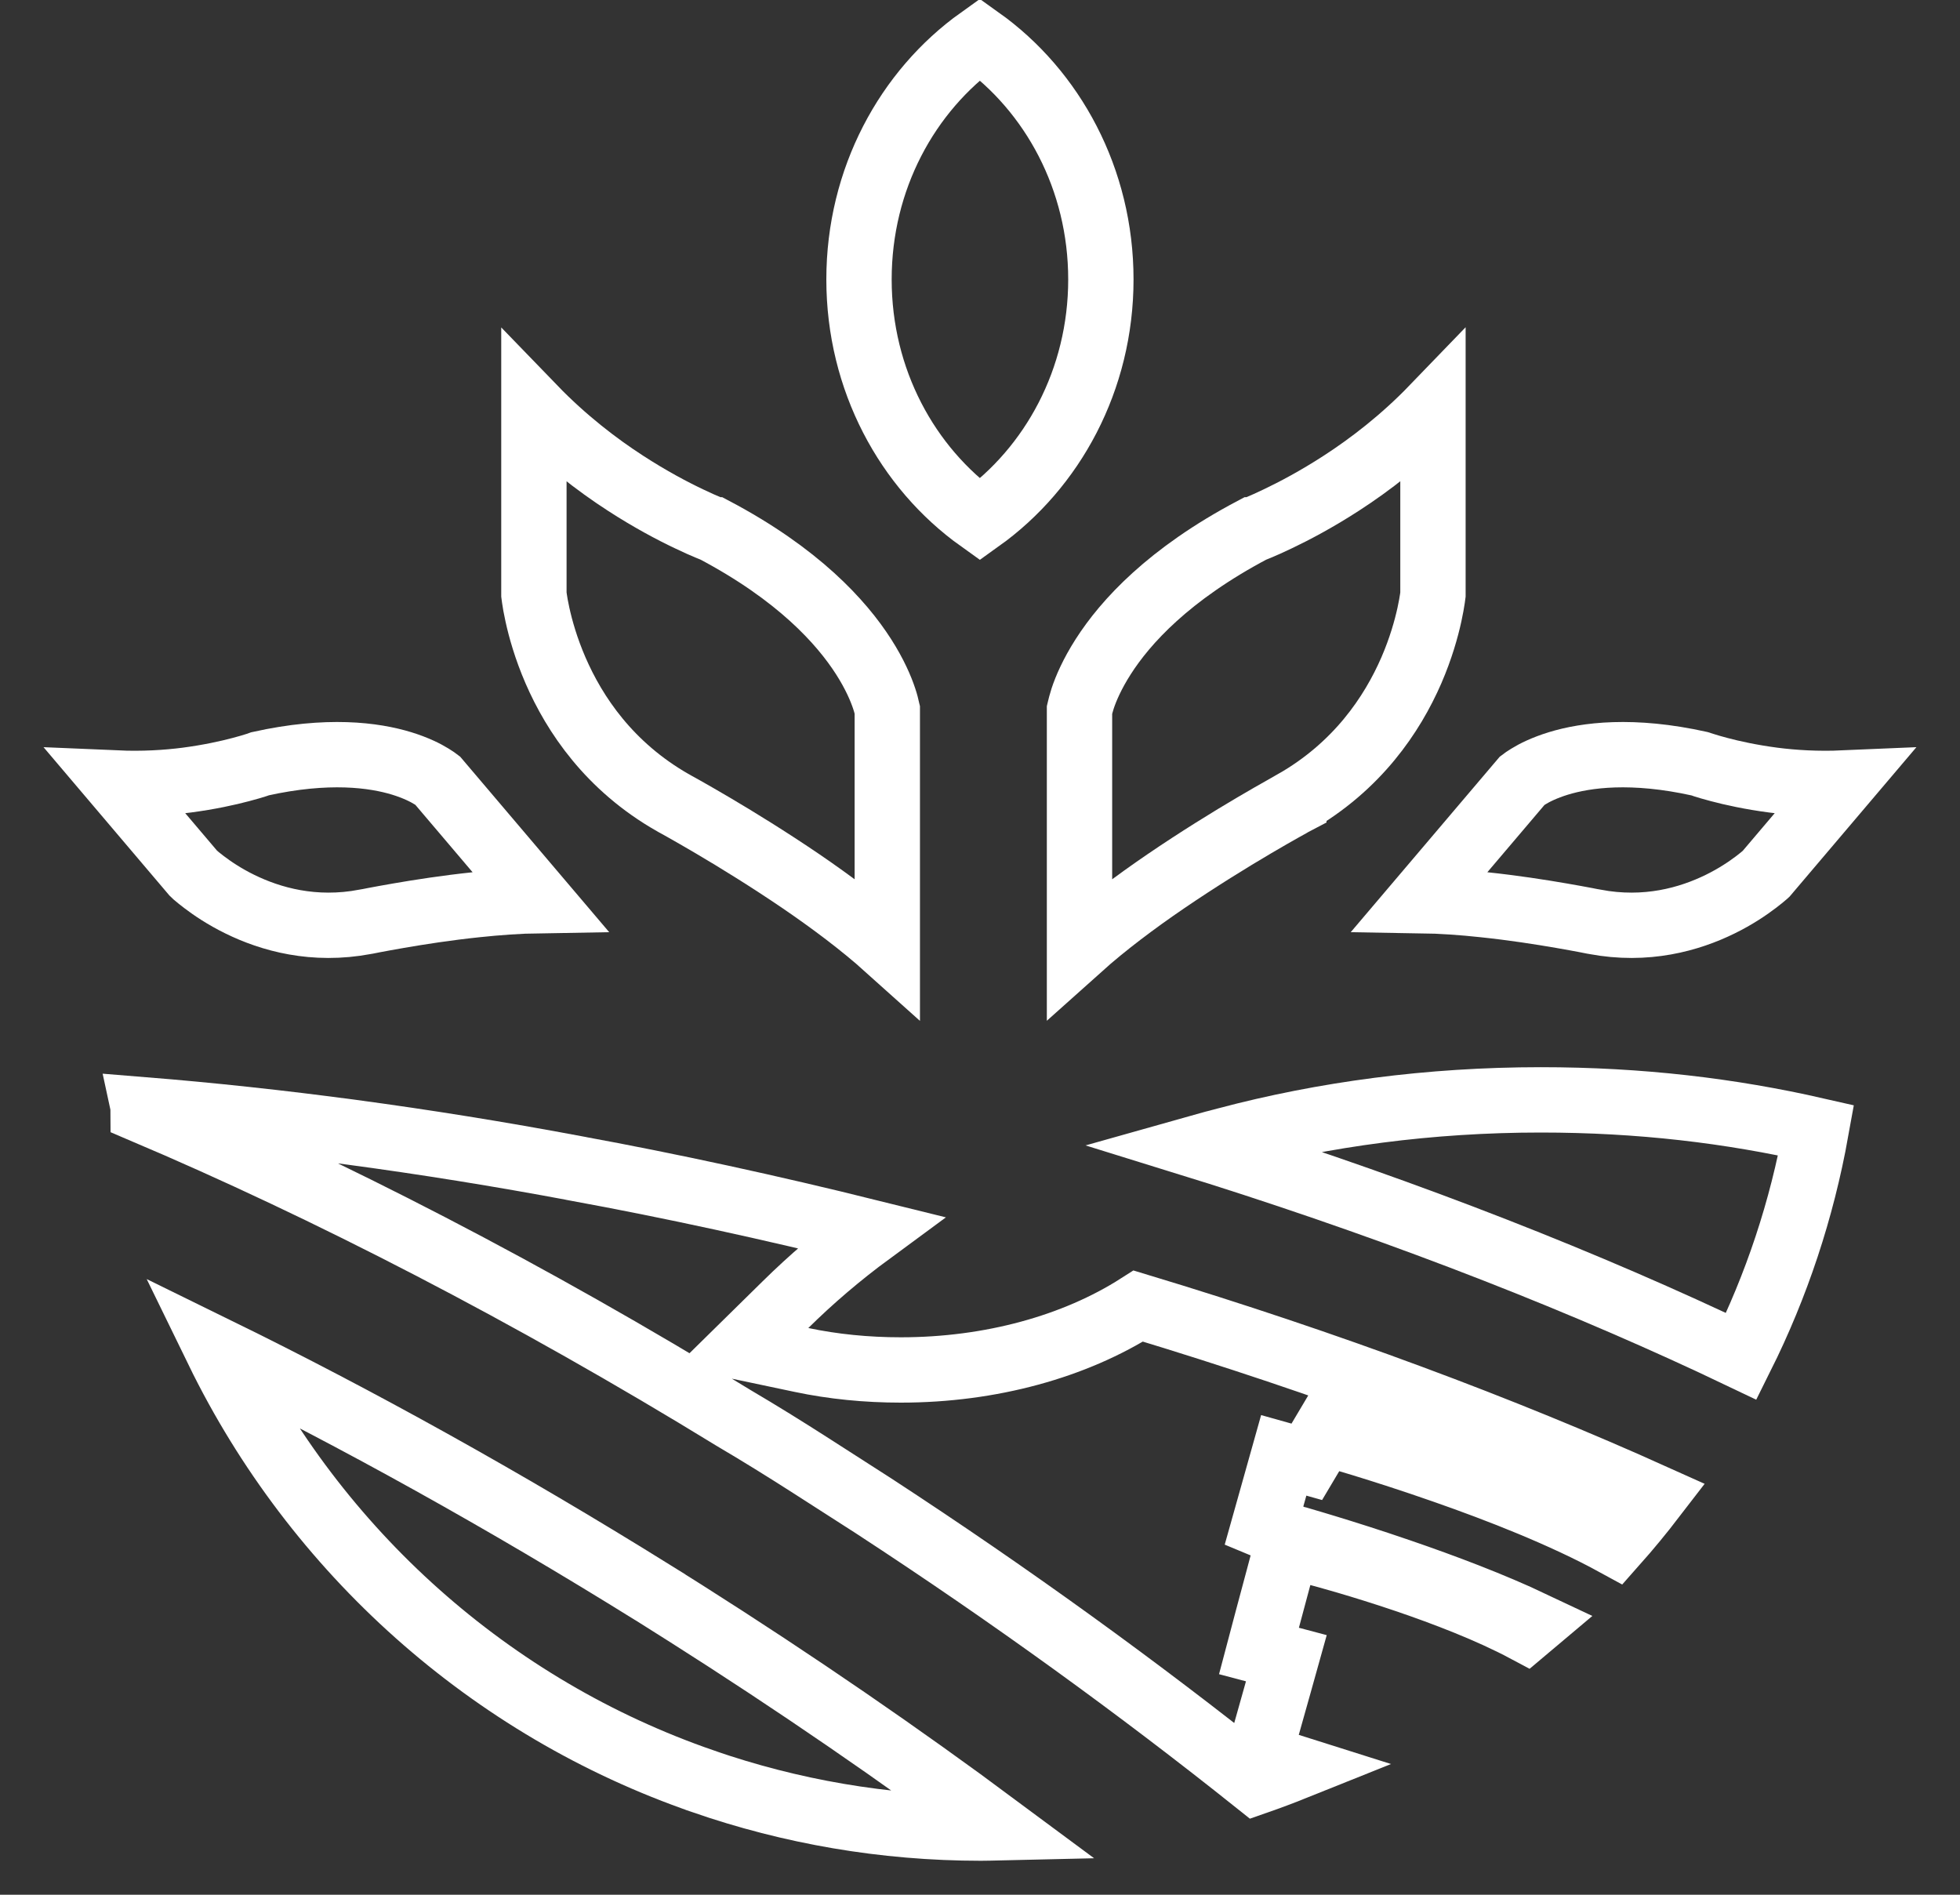 <svg width="30" height="29" viewBox="0 0 30 29" fill="none" xmlns="http://www.w3.org/2000/svg">
<rect x="0" y="0" width="30" height="29" fill="#333333" stroke="none"/>
<path d="M8.172 6.248C8.639 6.731 9.135 7.112 9.574 7.396C9.955 7.643 10.297 7.823 10.546 7.941C10.67 8.001 10.772 8.045 10.844 8.075C10.88 8.09 10.909 8.102 10.929 8.11H10.931C12.216 8.789 12.877 9.519 13.218 10.051C13.39 10.32 13.484 10.543 13.533 10.691C13.558 10.765 13.571 10.821 13.578 10.854C13.579 10.86 13.58 10.864 13.581 10.868V14.504C13.188 14.151 12.718 13.801 12.266 13.492C11.765 13.151 11.274 12.849 10.909 12.634C10.726 12.526 10.573 12.439 10.467 12.379C10.414 12.349 10.372 12.325 10.343 12.31C10.328 12.302 10.317 12.295 10.31 12.291C10.306 12.289 10.303 12.287 10.301 12.286L10.298 12.285C9.326 11.731 8.794 10.932 8.503 10.261C8.357 9.924 8.273 9.622 8.226 9.407C8.202 9.3 8.188 9.215 8.18 9.159L8.172 9.099V6.248Z" stroke="white"/>
<path d="M21.933 9.099L21.925 9.159C21.917 9.215 21.902 9.3 21.879 9.407C21.832 9.622 21.748 9.924 21.602 10.261C21.31 10.932 20.777 11.731 19.804 12.285V12.286C19.802 12.287 19.799 12.289 19.795 12.291C19.787 12.295 19.776 12.302 19.762 12.31C19.733 12.325 19.691 12.349 19.638 12.379C19.531 12.439 19.378 12.526 19.195 12.634C18.83 12.849 18.339 13.151 17.839 13.492C17.386 13.801 16.917 14.151 16.523 14.504V10.868C16.524 10.864 16.525 10.859 16.526 10.854C16.534 10.821 16.547 10.765 16.571 10.691C16.62 10.543 16.714 10.32 16.886 10.051C17.226 9.519 17.888 8.789 19.173 8.11H19.176C19.196 8.102 19.225 8.09 19.261 8.075C19.332 8.045 19.434 8.001 19.558 7.941C19.806 7.823 20.149 7.643 20.53 7.396C20.969 7.112 21.466 6.731 21.933 6.247V9.099Z" stroke="white"/>
<path d="M23.852 11.685C24.278 11.555 24.982 11.46 26.017 11.69C26.032 11.694 26.05 11.702 26.073 11.709C26.13 11.727 26.211 11.752 26.312 11.778C26.515 11.832 26.801 11.895 27.143 11.94C27.454 11.98 27.819 12.002 28.211 11.985L27.038 13.367C27.032 13.372 27.026 13.38 27.017 13.388C26.987 13.414 26.94 13.453 26.878 13.5C26.753 13.595 26.567 13.722 26.33 13.838C25.858 14.07 25.197 14.258 24.41 14.109H24.409C24.403 14.108 24.393 14.106 24.381 14.104C24.356 14.099 24.32 14.092 24.275 14.083C24.185 14.066 24.056 14.042 23.899 14.015C23.587 13.961 23.16 13.894 22.709 13.847C22.395 13.813 22.061 13.789 21.741 13.784L23.301 11.947C23.318 11.934 23.348 11.912 23.393 11.885C23.483 11.829 23.635 11.752 23.852 11.685Z" stroke="white"/>
<path d="M3.981 11.69C5.017 11.46 5.723 11.555 6.149 11.685C6.366 11.752 6.517 11.829 6.607 11.885C6.652 11.912 6.681 11.934 6.698 11.947L8.258 13.784C7.938 13.789 7.605 13.814 7.292 13.847C6.84 13.894 6.413 13.961 6.101 14.015C5.944 14.042 5.815 14.066 5.725 14.083C5.679 14.092 5.644 14.099 5.619 14.104C5.607 14.106 5.597 14.108 5.591 14.109H5.59C4.803 14.258 4.142 14.07 3.67 13.838C3.433 13.722 3.247 13.595 3.122 13.5C3.06 13.453 3.013 13.414 2.983 13.388C2.974 13.38 2.967 13.373 2.961 13.367L1.788 11.985C2.181 12.002 2.545 11.98 2.857 11.94C3.199 11.895 3.485 11.832 3.688 11.778C3.789 11.752 3.87 11.727 3.927 11.709C3.949 11.702 3.967 11.695 3.981 11.69Z" stroke="white"/>
<path d="M14.998 0.599C16.111 1.392 16.85 2.74 16.85 4.277C16.85 5.814 16.109 7.16 14.998 7.954C13.886 7.16 13.148 5.814 13.148 4.277C13.148 2.74 13.886 1.393 14.998 0.599Z" stroke="white"/>
<path d="M23.581 16.834C25.105 16.834 26.486 17 27.798 17.299C27.579 18.519 27.191 19.681 26.653 20.76C24.321 19.645 21.603 18.575 18.627 17.632L18.623 17.631L18.375 17.554C18.506 17.517 18.639 17.481 18.773 17.448L18.778 17.446C20.261 17.053 21.885 16.834 23.581 16.834Z" stroke="white"/>
<path d="M2.19 16.985C4.243 17.151 6.473 17.443 8.817 17.883L8.819 17.884C10.28 18.152 11.786 18.48 13.323 18.861C12.851 19.208 12.415 19.581 12.02 19.971L11.357 20.623L12.268 20.815C12.751 20.917 13.264 20.968 13.788 20.968C15.168 20.968 16.455 20.608 17.423 19.99C20.331 20.869 22.994 21.864 25.31 22.907C25.121 23.153 24.924 23.392 24.72 23.622C23.93 23.19 22.938 22.803 22.107 22.513C21.134 22.172 20.339 21.949 20.267 21.928L20.002 22.374L19.649 22.275L19.467 22.923L19.347 23.35L19.756 23.52C19.773 23.527 19.787 23.532 19.789 23.533C19.794 23.535 19.798 23.536 19.801 23.537C19.806 23.539 19.811 23.54 19.814 23.541C19.823 23.544 19.833 23.546 19.845 23.55C19.872 23.558 19.898 23.566 19.943 23.579C20.026 23.604 20.145 23.638 20.291 23.683C20.583 23.772 20.984 23.898 21.429 24.051C22.094 24.279 22.837 24.559 23.462 24.855C23.427 24.885 23.392 24.916 23.356 24.945C22.8 24.648 22.105 24.383 21.526 24.186C20.825 23.948 20.241 23.791 20.174 23.774L19.699 23.659L19.573 24.132L19.398 24.785L19.27 25.269L19.689 25.38L19.58 25.77L19.398 26.417L19.261 26.901L19.746 27.035C19.767 27.041 19.79 27.047 19.812 27.054C19.62 27.131 19.425 27.204 19.227 27.273C17.451 25.856 15.488 24.429 13.371 23.048L12.416 22.435C12.023 22.183 11.625 21.936 11.229 21.703C8.094 19.78 5.015 18.197 2.192 16.998C2.192 16.994 2.191 16.99 2.19 16.985Z" stroke="white"/>
<path d="M3.333 20.667C5.473 21.716 7.714 22.959 9.989 24.374V24.375C10.072 24.428 10.156 24.479 10.236 24.529C10.318 24.58 10.396 24.629 10.474 24.679L10.476 24.68C12.173 25.756 13.783 26.863 15.28 27.975C15.192 27.977 15.103 27.98 15.015 27.98C13.527 27.98 12.099 27.727 10.766 27.266L10.765 27.265C7.503 26.141 4.832 23.742 3.333 20.667Z" stroke="white"/>
</svg>
